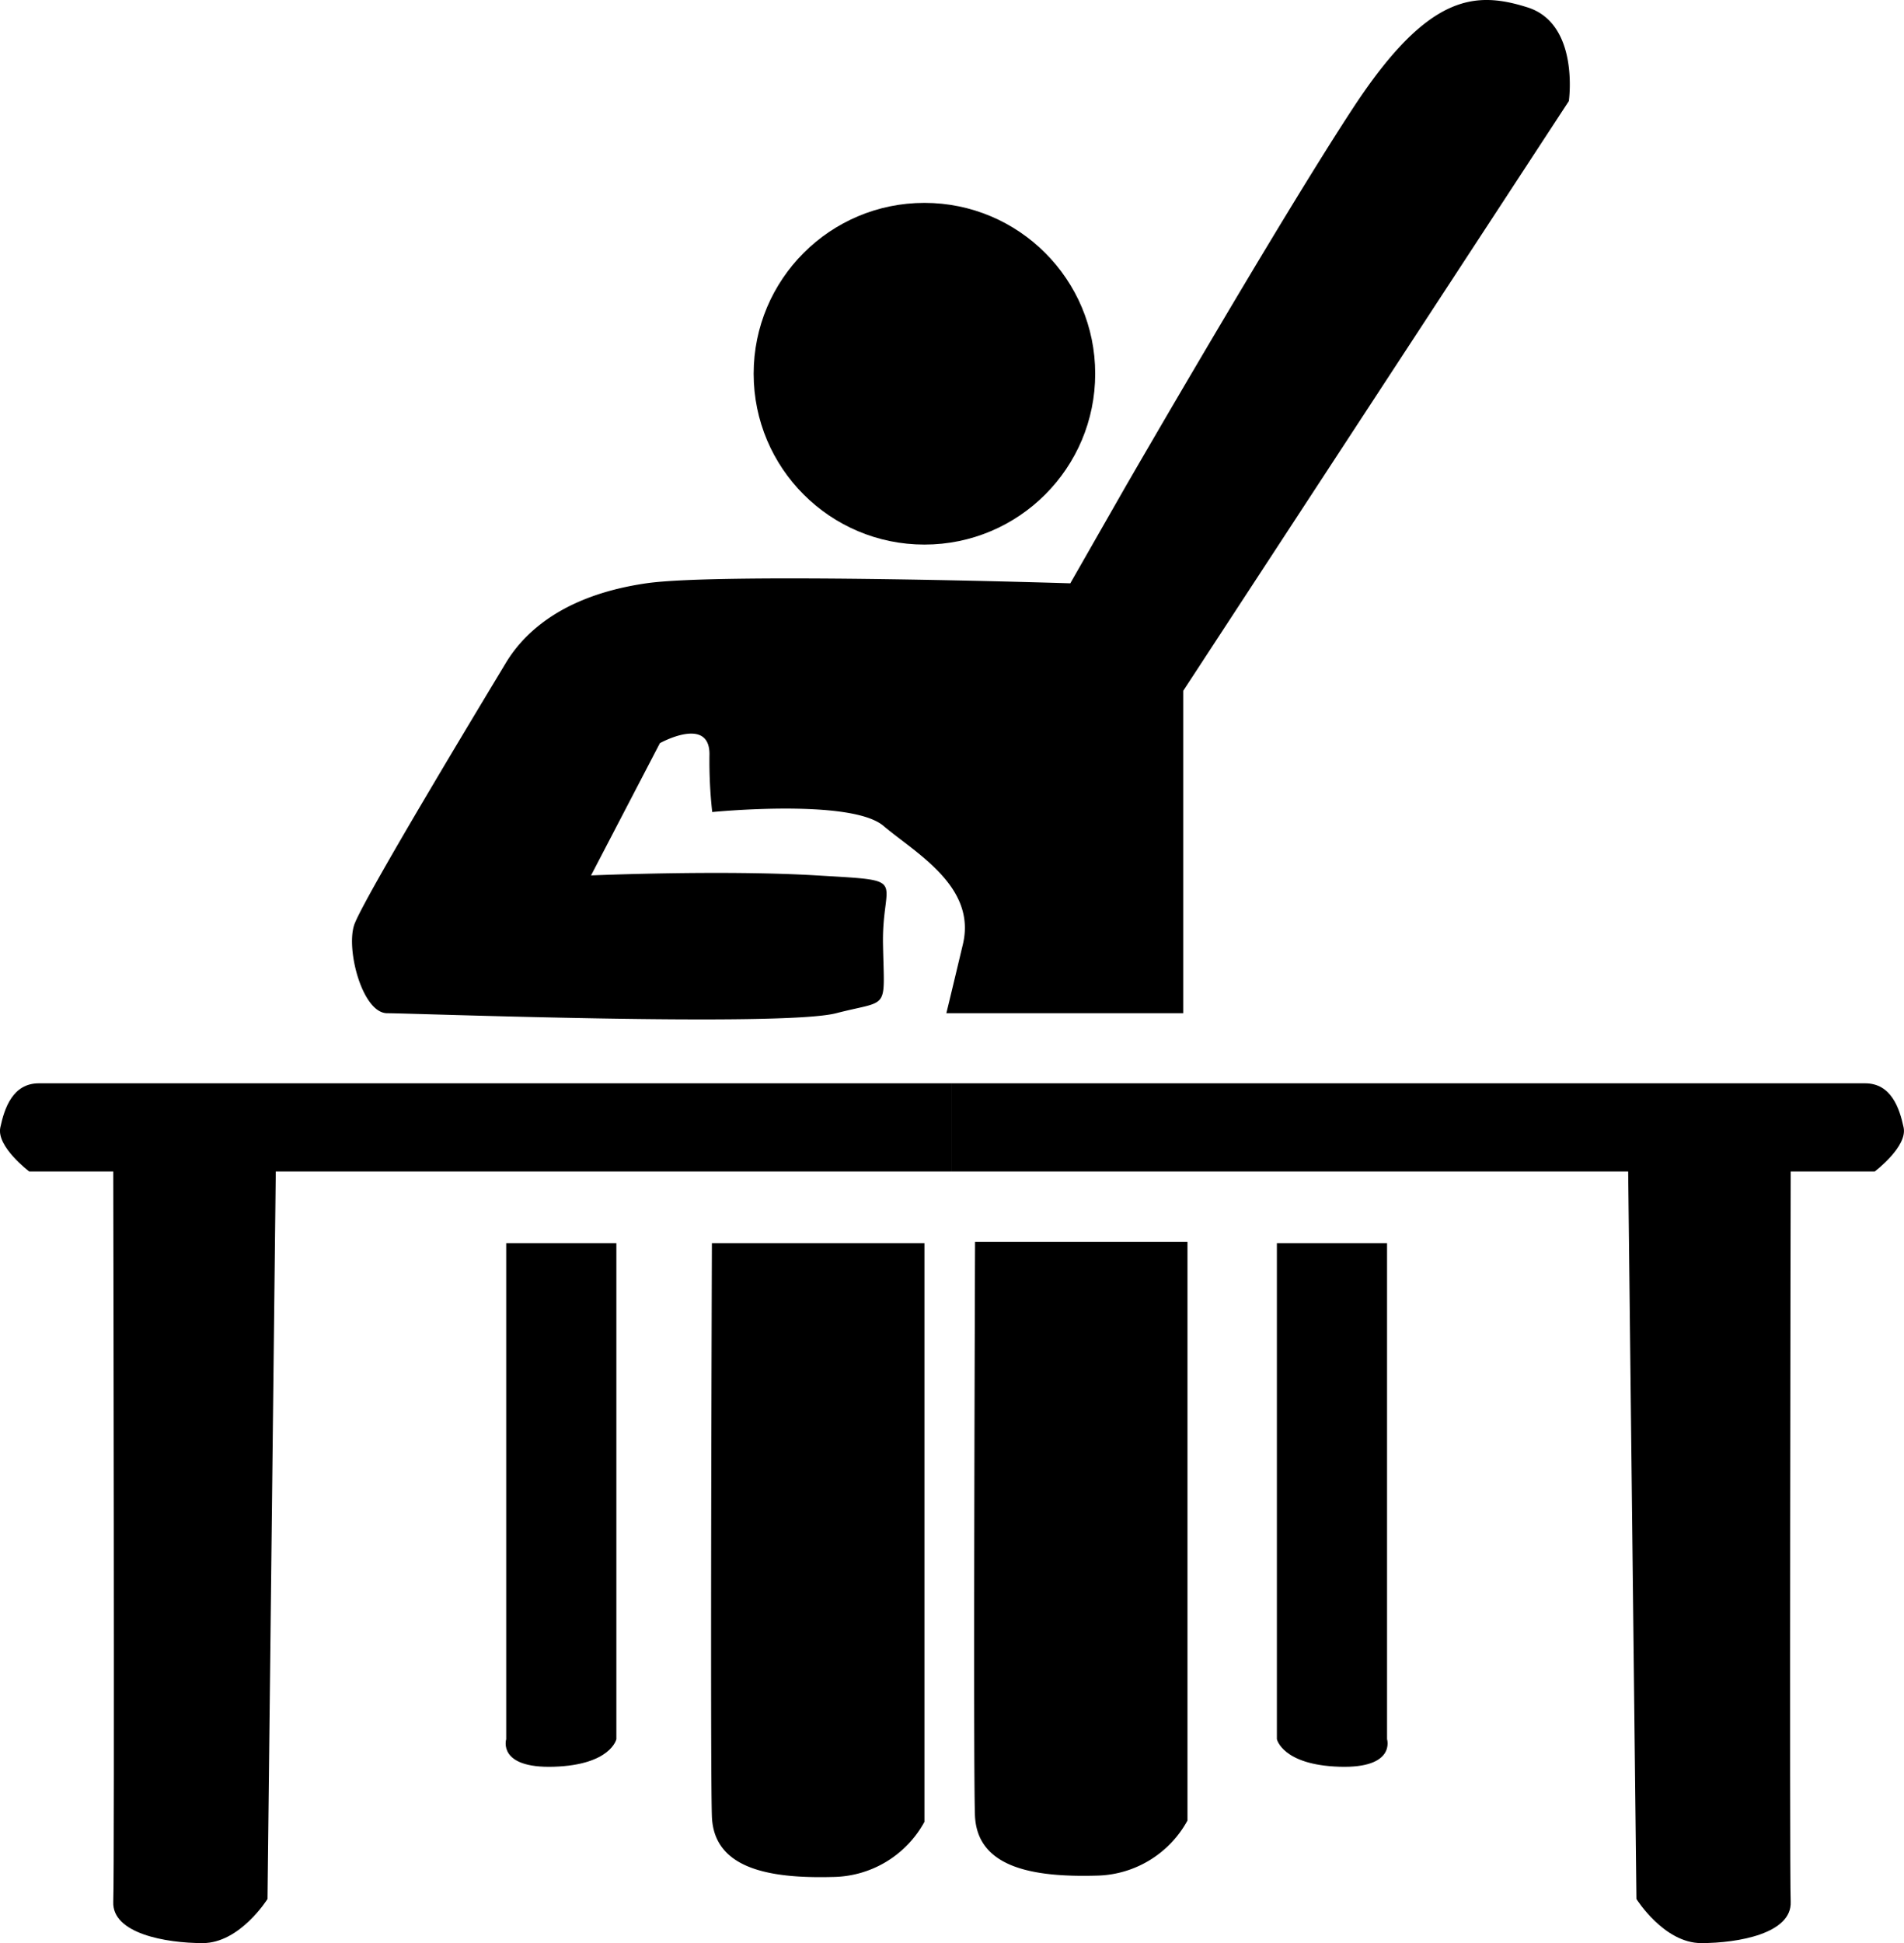 <svg id="Layer_2" data-name="Layer 2" xmlns="http://www.w3.org/2000/svg" viewBox="0 0 345.63 352.56"><title>answer</title><path d="M708.23,263.78c-4,6.65-26,43-27.5,47.5s1.5,16,6,16,71.73,2.53,81.5,0,8.73-.22,8.5-12.5,5.23-11.47-12-12.5-41,0-41,0l12.5-24s9-5,9,2a83.2,83.2,0,0,0,.5,10.5s25.15-2.5,31.07,2.5,16.93,11,14.43,21.5-3,12.5-3,12.5h43v-58.5l70-107s2-14-7.5-17-18-2.5-31.5,18-41.5,69-41.5,69l-10,17.5s-63.27-2-77,0S712.23,257.13,708.23,263.78Z" transform="translate(-616.44 -143.44)"/><path d="M778.5,333.25" transform="translate(-616.44 -143.44)"/><circle cx="167.81" cy="67.81" r="31"/><path d="M638.5,356Z" transform="translate(-616.44 -143.44)"/><path d="M912,356l1.5,132s5,8,11.75,8,16.5-1.75,16.25-7.5,0-132.5,0-132.5h15.25s6-4.5,5.25-8-2.25-8-7-8H789.25v16Z" transform="translate(-616.44 -143.44)"/><path d="M666.5,356,665,488s-5,8-11.75,8-16.5-1.75-16.25-7.5S637,356,637,356H621.75s-6-4.5-5.25-8,2.25-8,7-8H789.25v16Z" transform="translate(-616.44 -143.44)"/><path d="M708.33,369h20v90s-1,4.67-11.33,5-8.67-5-8.67-5Z" transform="translate(-616.44 -143.44)"/><path d="M868.23,369h-20v90s1,4.67,11.33,5,8.67-5,8.67-5Z" transform="translate(-616.44 -143.44)"/><path d="M745.67,369h38.58V474a19.2,19.2,0,0,1-16.58,10c-12,.33-21.67-1.67-22-11S745.67,369,745.67,369Z" transform="translate(-616.44 -143.44)"/><path d="M793.44,368.76H832v105a19.2,19.2,0,0,1-16.58,10c-12,.33-21.67-1.67-22-11S793.44,368.76,793.44,368.76Z" transform="translate(-616.44 -143.44)"/></svg>